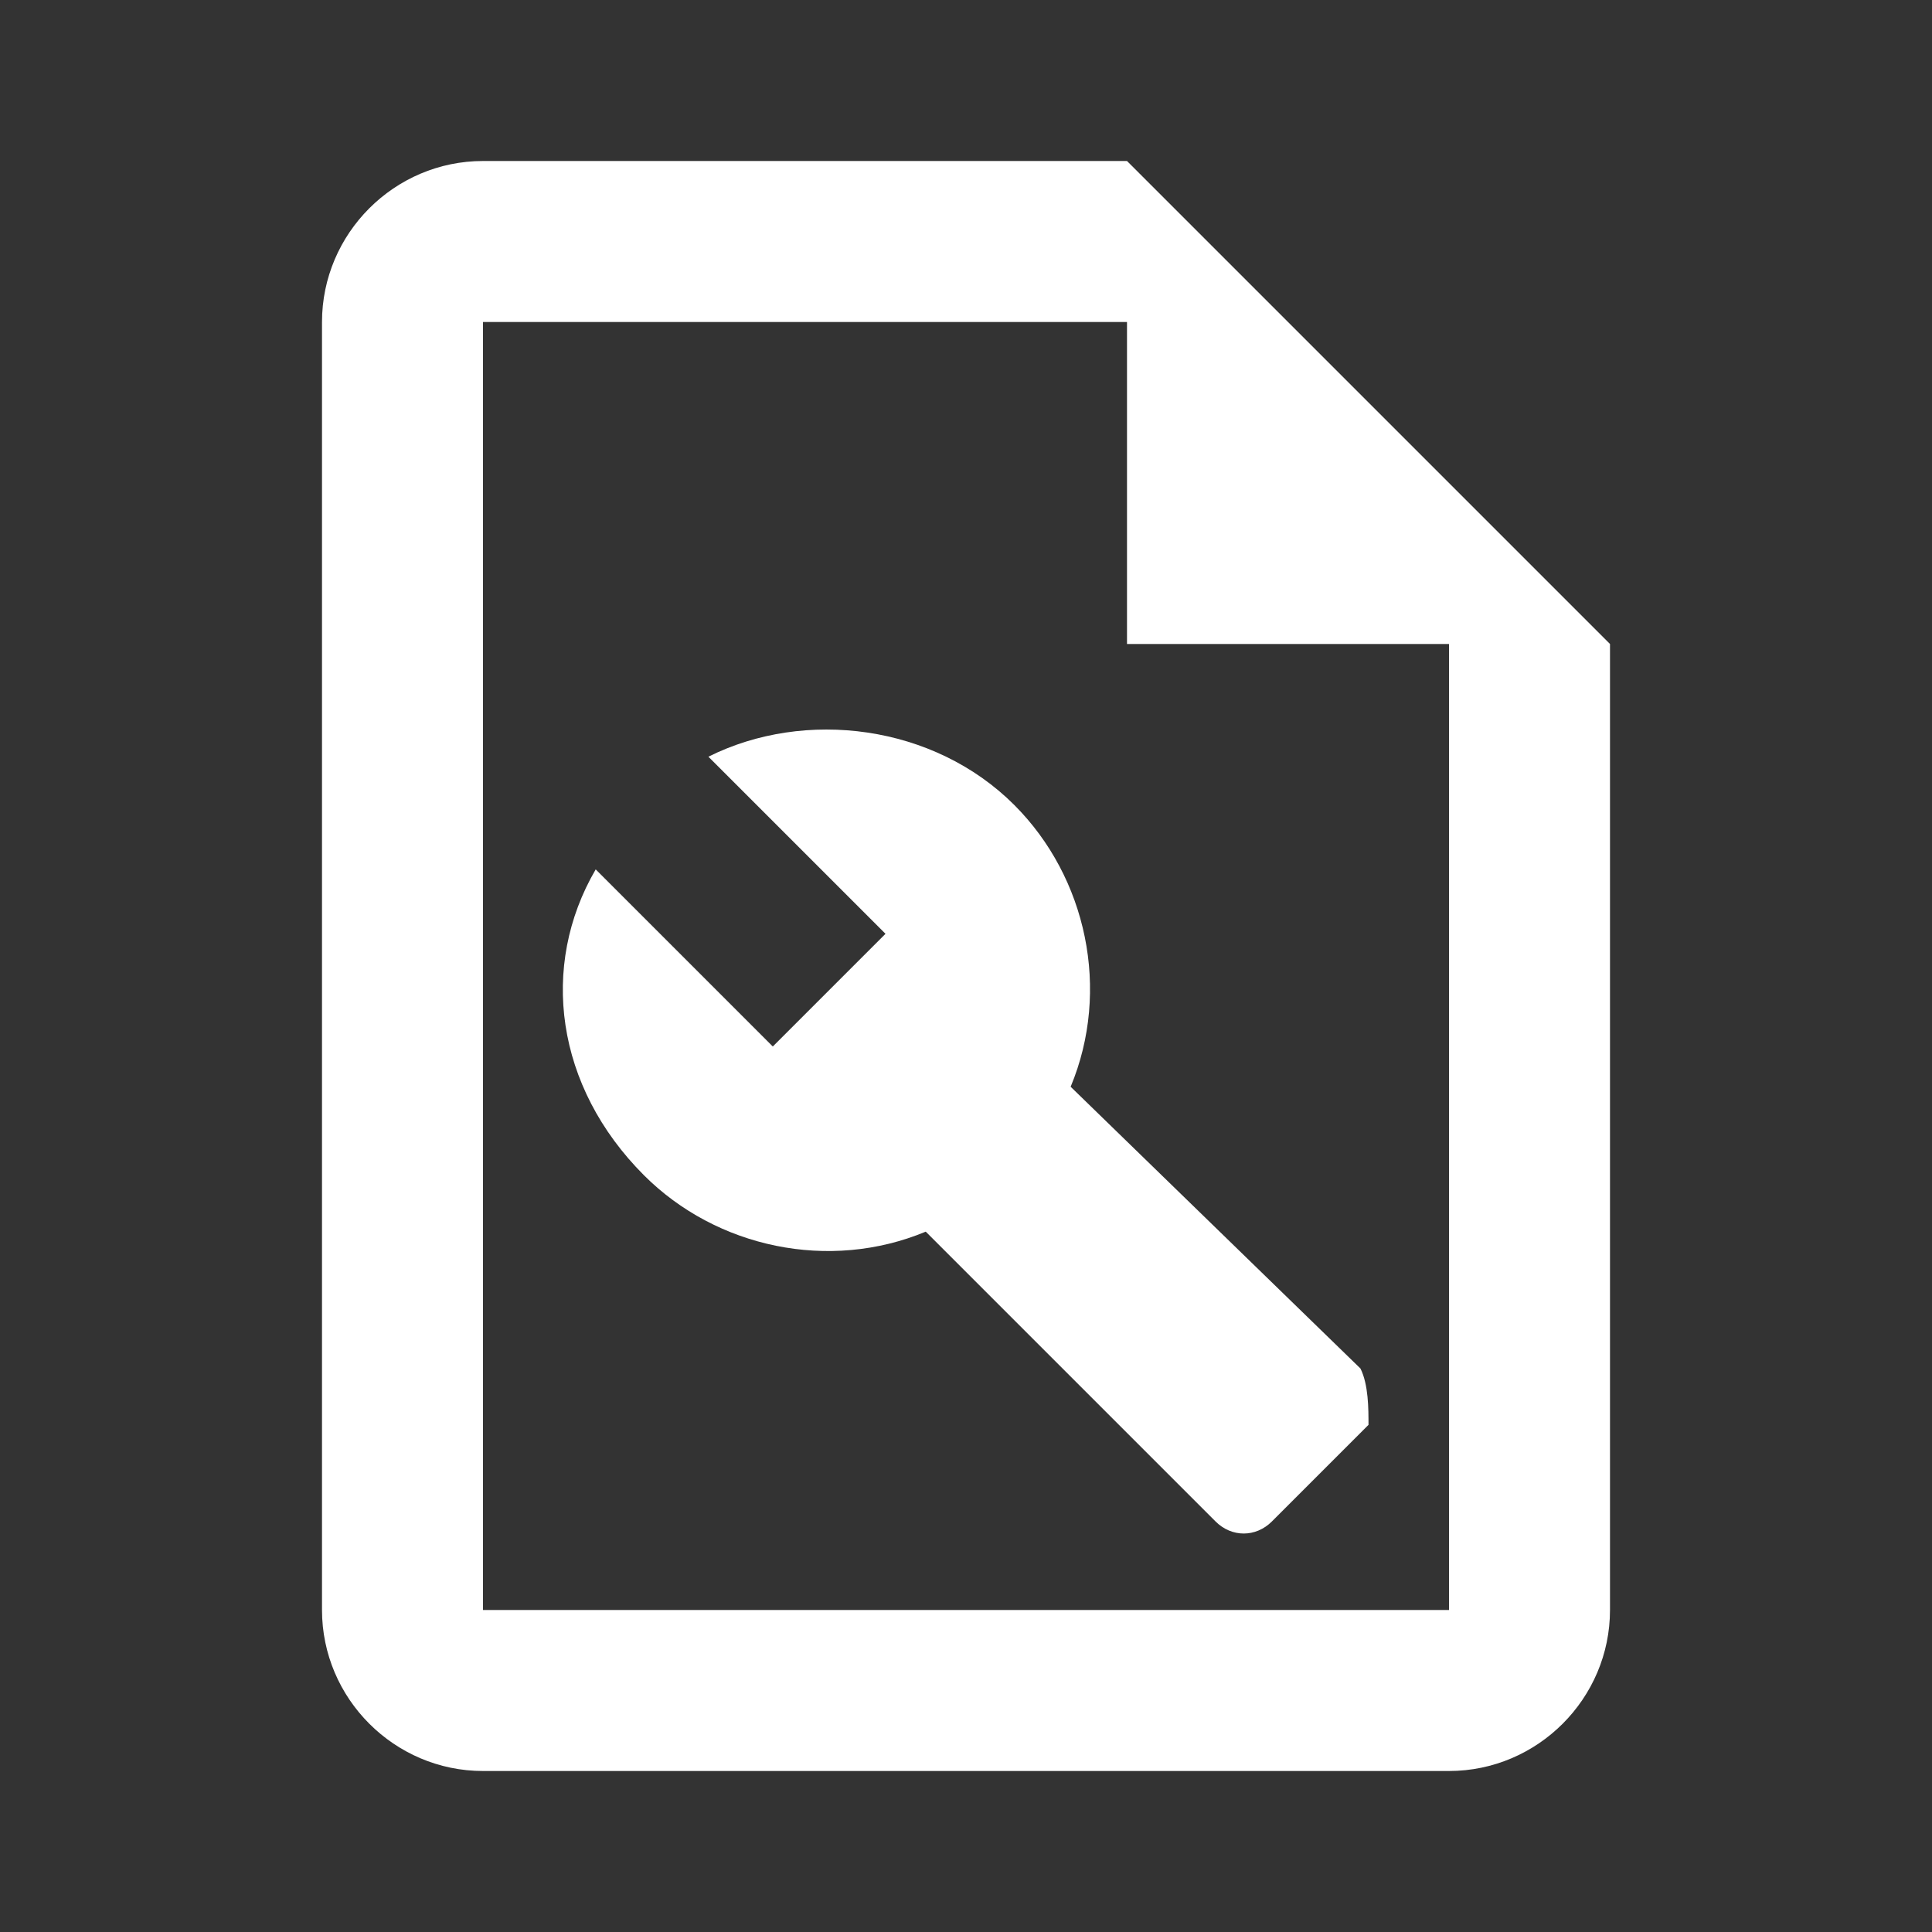 <?xml version="1.0" encoding="utf-8"?>
<!-- Generator: Adobe Illustrator 22.1.0, SVG Export Plug-In . SVG Version: 6.00 Build 0)  -->
<svg version="1.1" id="Ebene_1" xmlns="http://www.w3.org/2000/svg" xmlns:xlink="http://www.w3.org/1999/xlink" x="0px" y="0px"
	 width="24px" height="24px" viewBox="0 0 24 24" enable-background="new 0 0 24 24" xml:space="preserve">
<rect x="0" y="0" width="24" height="24" fill="#333333" stroke="none"/>
<path fill="#FFFFFF" d="M16.9,17l-3.6-3.5c0.5-1.2,0.2-2.6-0.7-3.5c-1-1-2.6-1.2-3.8-0.6l2.2,2.2L9.6,13l-2.2-2.2
	C6.7,12,6.9,13.5,8,14.6c0.9,0.9,2.3,1.2,3.5,0.7l3.6,3.6c0.2,0.2,0.5,0.2,0.7,0l1.2-1.2C17,17.5,17,17.2,16.9,17z"/>
<path fill="#FFFFFF" d="M14,2H6C4.9,2,4,2.9,4,4v16c0,1.1,0.9,2,2,2h12c1.1,0,2-0.9,2-2V8L14,2z M6,20V4h7.2H14v4h4v12H6z"/>
</svg>
